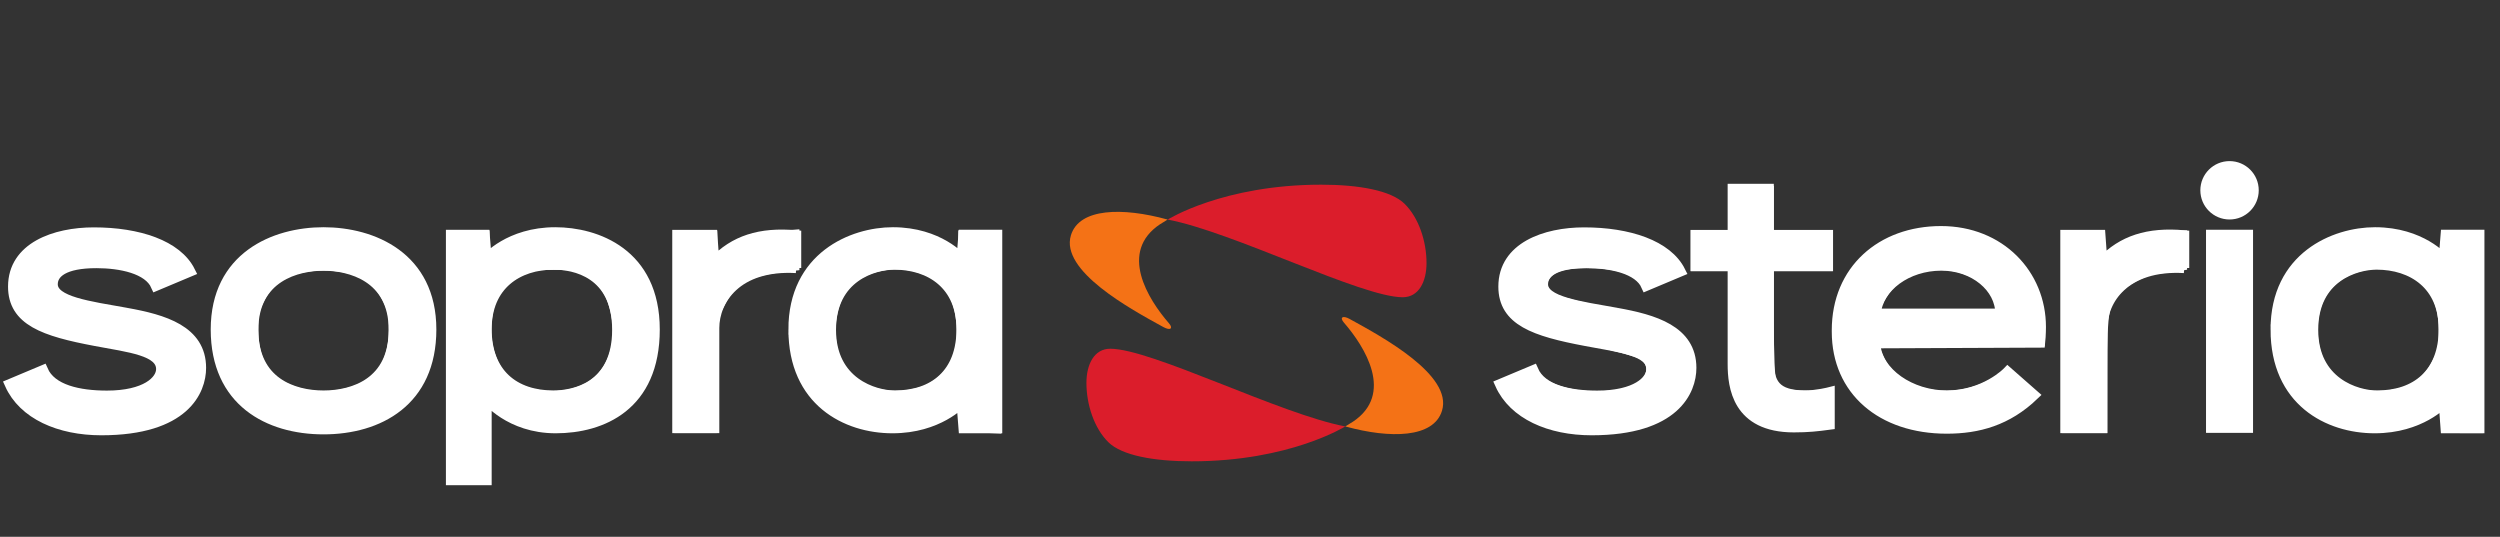 <?xml version="1.0" encoding="UTF-8" standalone="no"?>
<!-- Created with Inkscape (http://www.inkscape.org/) -->

<svg
   xmlns:dc="http://purl.org/dc/elements/1.1/"
   xmlns:cc="http://creativecommons.org/ns#"
   xmlns:rdf="http://www.w3.org/1999/02/22-rdf-syntax-ns#"
   xmlns:svg="http://www.w3.org/2000/svg"
   xmlns="http://www.w3.org/2000/svg"
   xmlns:sodipodi="http://sodipodi.sourceforge.net/DTD/sodipodi-0.dtd"
   xmlns:inkscape="http://www.inkscape.org/namespaces/inkscape"
   width="246.833"
   height="53"
   id="svg3359"
   version="1.1"
   inkscape:version="0.48.4 r9939"
   sodipodi:docname="soprasteria.svg">
  <rect width="100%" height="100%" fill="#333333" stroke="none"/>
  <defs
     id="defs3361" />
  <sodipodi:namedview
     id="base"
     pagecolor="#888888"
     bordercolor="#666666"
     borderopacity="1.0"
     inkscape:pageopacity="1"
     inkscape:pageshadow="2"
     inkscape:zoom="4.3199999"
     inkscape:cx="151.29023"
     inkscape:cy="8.8053045"
     inkscape:document-units="px"
     inkscape:current-layer="layer1"
     showgrid="true"
     inkscape:window-width="1600"
     inkscape:window-height="876"
     inkscape:window-x="0"
     inkscape:window-y="24"
     inkscape:window-maximized="1"
     showguides="false"
     inkscape:snap-page="true"
     fit-margin-top="0"
     fit-margin-left="0"
     fit-margin-right="2"
     fit-margin-bottom="0">
    <inkscape:grid
       type="xygrid"
       id="grid3788"
       empspacing="5"
       visible="true"
       enabled="true"
       snapvisiblegridlinesonly="true" />
  </sodipodi:namedview>
  <g
     inkscape:label="Layer 1"
     inkscape:groupmode="layer"
     id="layer1"
     transform="translate(-1.086,-989.382)">
    <path
       inkscape:connector-curvature="0"
       id="path3144"
       style="fill:#f47216;fill-opacity:1;fill-rule:nonzero;stroke:none;display:inline"
       d="m 134.638,1031.034 c -0.202,0.134 -0.445,0.285 -0.668,0.413 l -0.067,0.04 0.067,0.011 c 4.353,1.195 8.662,1.15 9.49,-1.566 1.07,-3.506 -5.854,-7.268 -9.123,-9.06 -0.699,-0.384 -1.003,-0.144 -0.556,0.369 2.063,2.376 5.002,7.051 0.857,9.797" />
    <path
       inkscape:connector-curvature="0"
       id="path3146"
       style="fill:#231f20;fill-opacity:1;fill-rule:nonzero;stroke:#ffffff;stroke-width:1.002;stroke-opacity:1;display:inline"
       d="m 172.163,1015.658 -3.669,0 0,-3.073 3.669,0 0,-4.554 3.556,0 0,4.554 5.849,0 0,3.073 -5.849,0 0,9.247 c 0,2.314 0.646,3.526 3.607,3.526 1.134,0 2.408,-0.325 2.408,-0.325 l 0,3.201 c -1.237,0.167 -2.133,0.266 -3.536,0.266 -5.601,0 -6.035,-4.038 -6.035,-6.252 l 0,-9.665" />
    <path
       inkscape:connector-curvature="0"
       id="path3148"
       style="fill:#231f20;fill-opacity:1;fill-rule:nonzero;stroke:#ffffff;stroke-width:1.002;stroke-opacity:1;display:inline"
       d="m 219.395,1031.619 3.64,0 0,-19.052 -3.64,0 0,19.052 z" />
    <path
       inkscape:connector-curvature="0"
       id="path3150"
       style="fill:#231f20;fill-opacity:1;fill-rule:nonzero;stroke:#ffffff;stroke-width:1.002;stroke-opacity:1;display:inline"
       d="m 225.766,1021.915 c 0,-7.164 5.793,-9.598 9.816,-9.598 4.57,0 6.785,2.62 6.785,2.62 l 0.188,-2.369 3.326,0 0,19.088 -3.331,0 -0.183,-2.522 c 0,0 -2.279,2.527 -6.825,2.527 -4.562,0 -9.776,-2.651 -9.776,-9.746 z m 3.704,0.038 c 0,5.189 4.275,6.483 6.3,6.483 3.869,0 6.598,-2.186 6.598,-6.557 0,-4.372 -3.102,-6.374 -6.634,-6.374 -2.002,0 -6.264,1.177 -6.264,6.448" />
    <path
       inkscape:connector-curvature="0"
       id="path3152"
       style="fill:#231f20;fill-opacity:1;fill-rule:nonzero;stroke:#ffffff;stroke-width:1.002;stroke-opacity:1;display:inline"
       d="m 223.598,1008.17 c 0,-1.315 -1.066,-2.381 -2.381,-2.381 -1.315,0 -2.383,1.067 -2.383,2.381 0,1.316 1.067,2.382 2.383,2.382 1.315,0 2.381,-1.066 2.381,-2.382" />
    <path
       inkscape:connector-curvature="0"
       id="path3154"
       style="fill:#231f20;fill-opacity:1;fill-rule:nonzero;stroke:#ffffff;stroke-width:1.002;stroke-opacity:1;display:inline"
       d="m 216.736,1015.843 0,-3.226 c -3.595,-0.329 -6.12,0.533 -8.086,2.588 l -0.189,-2.627 -3.454,0 0,19.067 3.643,0 0,-9.879 c 0,-2.757 2.221,-6.251 8.086,-5.922" />
    <path
       inkscape:connector-curvature="0"
       id="path3156"
       style="fill:#231f20;fill-opacity:1;fill-rule:nonzero;stroke:#ffffff;stroke-width:1.002;stroke-opacity:1;display:inline"
       d="m 198.59,1020.352 c 0,-2.59 -2.608,-4.749 -5.81,-4.749 -3.43,0 -6.265,2.115 -6.494,4.749 l 12.304,0 z m -16.146,1.635 c 0,-5.959 4.403,-9.785 10.286,-9.785 5.842,0 9.859,4.27 9.859,9.457 0,0 0,0.81 -0.077,1.545 l -16.281,0.069 c 0.157,2.943 3.553,5.161 7.059,5.161 3.776,0 6.013,-2.337 6.013,-2.337 l 2.606,2.291 c -2.644,2.539 -5.527,3.312 -8.618,3.312 -6.42,0 -10.847,-3.753 -10.847,-9.565 l 0,-0.147" />
    <path
       inkscape:connector-curvature="0"
       id="path3158"
       style="fill:#231f20;fill-opacity:1;fill-rule:nonzero;stroke:#ffffff;stroke-width:1.002;stroke-opacity:1;display:inline"
       d="m 160.699,1020.271 c -3.665,-0.655 -7.27,-1.112 -7.27,-2.821 0,-1.114 1.105,-2.093 4.314,-2.093 2.385,0 5.137,0.552 5.881,2.242 l 3.38,-1.42 c -1.293,-2.597 -5.118,-3.847 -9.514,-3.847 -3.844,0 -7.967,1.454 -7.967,5.345 0,3.37 3.067,4.417 8.123,5.369 3.378,0.635 6.494,0.958 6.494,2.779 0,1.149 -1.533,2.622 -5.363,2.622 -2.724,0 -5.471,-0.571 -6.311,-2.509 l -3.278,1.375 c 1.345,2.995 4.91,4.545 9.042,4.545 8.25,0 9.844,-3.926 9.844,-6.154 0,-3.71 -3.692,-4.774 -7.375,-5.431" />
    <path
       inkscape:connector-curvature="0"
       id="path3160"
       style="fill:#231f20;fill-opacity:1;fill-rule:nonzero;stroke:#ffffff;stroke-width:1.002;stroke-opacity:1;display:inline"
       d="m 55.953,1031.661 c -4.563,0 -6.824,-2.901 -6.824,-2.901 l 0,8.029 -3.516,0 0,-24.22 3.326,0 0.19,2.369 c 0,0 2.214,-2.62 6.784,-2.62 4.021,0 9.813,2.05 9.813,9.597 0,7.546 -5.211,9.746 -9.774,9.746 z m -0.191,-16.157 c -3.531,0 -6.633,2.002 -6.633,6.374 0,4.372 2.728,6.557 6.596,6.557 2.026,0 6.301,-0.822 6.301,-6.483 0,-5.661 -4.262,-6.448 -6.263,-6.448" />
    <path
       inkscape:connector-curvature="0"
       id="path3162"
       style="fill:#231f20;fill-opacity:1;fill-rule:nonzero;stroke:#ffffff;stroke-width:1.002;stroke-opacity:1;display:inline"
       d="m 79.427,1021.915 c 0,-7.164 5.791,-9.598 9.815,-9.598 4.569,0 6.782,2.62 6.782,2.62 l 0.189,-2.369 3.328,0 0,19.088 -3.319,0 -0.198,-2.522 c 0,0 -2.277,2.527 -6.822,2.527 -4.563,0 -9.774,-2.651 -9.774,-9.746 z m 3.701,0.038 c 0,5.189 4.275,6.483 6.302,6.483 3.868,0 6.594,-2.186 6.594,-6.557 0,-4.372 -3.099,-6.374 -6.631,-6.374 -2.002,0 -6.265,1.177 -6.265,6.448" />
    <path
       inkscape:connector-curvature="0"
       id="path3164"
       style="fill:#231f20;fill-opacity:1;fill-rule:nonzero;stroke:#ffffff;stroke-width:1.002;stroke-opacity:1;display:inline"
       d="m 79.693,1015.843 0,-3.226 c -3.596,-0.329 -6.122,0.533 -8.088,2.588 l -0.19,-2.627 -3.454,0 0,19.067 3.644,0 0,-9.879 c 0,-2.757 2.221,-6.251 8.088,-5.922" />
    <path
       inkscape:connector-curvature="0"
       id="path3166"
       style="fill:#ffffff;fill-opacity:1;fill-rule:nonzero;stroke:#ffffff;stroke-width:1.002;stroke-opacity:1;display:inline"
       d="m 13.559,1020.271 c -3.666,-0.655 -7.269,-1.112 -7.269,-2.821 0,-1.114 1.105,-2.093 4.314,-2.093 2.384,0 5.135,0.552 5.881,2.242 l 3.381,-1.42 c -1.295,-2.597 -5.12,-3.847 -9.515,-3.847 -3.843,0 -7.97,1.454 -7.97,5.345 0,3.37 3.067,4.417 8.125,5.369 3.377,0.635 6.493,0.958 6.493,2.779 0,1.149 -1.533,2.622 -5.364,2.622 -2.723,0 -5.472,-0.571 -6.311,-2.509 l -3.275,1.375 c 1.342,2.995 4.908,4.545 9.04,4.545 8.249,0 9.845,-3.926 9.845,-6.154 0,-3.71 -3.692,-4.774 -7.375,-5.431" />
    <path
       inkscape:connector-curvature="0"
       id="path3168"
       style="fill:#231f20;fill-opacity:1;fill-rule:nonzero;stroke:#ffffff;stroke-width:1.002;stroke-opacity:1;display:inline"
       d="m 33.029,1028.435 c -2.994,0 -6.937,-1.294 -6.937,-6.483 0,-5.271 4.373,-6.343 6.937,-6.343 2.563,0 6.937,1.071 6.937,6.343 0,5.189 -3.943,6.483 -6.937,6.483 z m 0,-16.118 c -4.872,0 -10.637,2.434 -10.637,9.598 0,7.095 5.187,9.852 10.637,9.852 5.45,0 10.639,-2.757 10.639,-9.852 0,-7.164 -5.767,-9.598 -10.639,-9.598" />
    <path
       inkscape:connector-curvature="0"
       id="path3170"
       style="fill:#db1d2b;fill-opacity:1;fill-rule:nonzero;stroke:none;display:inline"
       d="m 133.909,1031.484 c 0,0 -5.481,3.445 -15.153,3.445 -3.747,0 -6.902,-0.574 -8.237,-1.886 -1.404,-1.382 -2.166,-3.711 -2.166,-5.852 0,-1.834 0.762,-3.377 2.35,-3.377 4.077,0 16.782,6.462 23.206,7.67" />
    <path
       inkscape:connector-curvature="0"
       id="path3172"
       style="fill:#f47216;fill-opacity:1;fill-rule:nonzero;stroke:none;display:inline"
       d="m 115.644,1011.51 c 0.201,-0.133 0.443,-0.285 0.667,-0.413 l 0.068,-0.04 -0.068,-0.011 c -4.353,-1.195 -8.662,-1.15 -9.489,1.565 -1.07,3.506 5.853,7.268 9.122,9.06 0.701,0.384 1.003,0.144 0.557,-0.37 -2.063,-2.375 -5.002,-7.051 -0.856,-9.796" />
    <path
       inkscape:connector-curvature="0"
       id="path3174"
       style="fill:#db1d2b;fill-opacity:1;fill-rule:nonzero;stroke:none;display:inline"
       d="m 116.374,1011.06 c 0,0 5.481,-3.444 15.153,-3.444 3.747,0 6.902,0.574 8.236,1.886 1.405,1.382 2.168,3.71 2.168,5.851 0,1.834 -0.763,3.377 -2.35,3.377 -4.078,0 -16.781,-6.461 -23.206,-7.669" />
    <path
       style="fill:#ffffff;stroke:#ffffff;stroke-width:1.002;stroke-opacity:1"
       d="m 29.953,1031.306 c -1.768,-0.428 -4.118,-1.692 -5.037,-2.709 -3.144,-3.48 -3.181,-9.887 -0.076,-12.992 2.126,-2.126 4.55,-3.043 8.074,-3.054 3.377,-0.011 5.518,0.685 7.754,2.517 3.583,2.936 3.819,9.828 0.464,13.542 -0.936,1.035 -3.603,2.41 -5.39,2.778 -1.597,0.329 -4.247,0.291 -5.79,-0.083 z m 4.554,-2.921 c 3.662,-0.594 5.427,-2.651 5.461,-6.364 0.014,-1.576 -0.079,-2.05 -0.623,-3.158 -1.074,-2.187 -3.157,-3.264 -6.315,-3.264 -3.158,0 -5.241,1.077 -6.315,3.264 -0.544,1.107 -0.637,1.582 -0.623,3.158 0.037,4.079 2.068,6.071 6.706,6.578 0.128,0.014 0.896,-0.083 1.709,-0.214 l 0,0 z"
       id="path2998"
       inkscape:connector-curvature="0" />
    <path
       style="fill:#ffffff;stroke:#ffffff;stroke-width:1.002;stroke-opacity:1"
       d="m 45.665,1024.686 0,-12.055 1.623,0 1.623,0 0,1.159 c 0,0.638 0.059,1.159 0.132,1.159 0.073,0 0.611,-0.329 1.195,-0.732 2.465,-1.696 5.431,-2.179 8.475,-1.38 3.149,0.827 5.312,2.687 6.331,5.445 0.518,1.403 0.609,5.481 0.156,6.983 -0.76,2.52 -2.913,4.812 -5.25,5.592 -3.629,1.21 -7.384,0.663 -9.832,-1.432 -0.513,-0.439 -0.994,-0.798 -1.07,-0.798 -0.075,0 -0.137,1.826 -0.137,4.057 l 0,4.057 -1.623,0 -1.623,0 0,-12.055 z m 13.042,3.192 c 2.744,-1.165 4.008,-4.463 3.09,-8.061 -0.465,-1.822 -1.262,-2.868 -2.803,-3.679 -1.001,-0.527 -1.44,-0.609 -3.244,-0.609 -1.826,0 -2.255,0.083 -3.436,0.663 -2.268,1.113 -3.236,2.927 -3.209,6.012 0.014,1.694 0.673,3.505 1.641,4.511 1.72,1.788 5.27,2.307 7.962,1.164 l 0,0 z"
       id="path3000"
       inkscape:connector-curvature="0" />
    <path
       style="fill:#ffffff;stroke:#ffffff;stroke-width:1.002;stroke-opacity:1"
       d="m 68.153,1022.136 0,-9.505 1.623,0 1.623,0 0,1.275 c 0,0.701 0.068,1.275 0.152,1.275 0.084,0 0.502,-0.267 0.931,-0.594 1.443,-1.1 3.158,-1.726 5.151,-1.88 l 1.88,-0.145 0,1.524 0,1.525 -1.333,0.153 c -3.234,0.372 -4.877,1.324 -5.964,3.456 l -0.701,1.374 -0.076,5.523 -0.076,5.523 -1.604,0 -1.604,0 0,-9.505 z"
       id="path3002"
       inkscape:connector-curvature="0" />
    <path
       style="fill:#ffffff;stroke:#ffffff;stroke-width:1.002;stroke-opacity:1"
       d="m 87.693,1031.395 c -4.677,-0.639 -7.651,-3.767 -8.092,-8.513 -0.363,-3.901 1.365,-7.377 4.497,-9.046 3.623,-1.931 7.971,-1.765 10.851,0.414 0.499,0.378 0.986,0.69 1.081,0.693 0.096,0 0.174,-0.515 0.174,-1.153 l 0,-1.159 1.623,0 1.623,0 0,9.516 0,9.516 -1.565,-0.069 -1.565,-0.069 -0.07,-1.217 c -0.039,-0.669 -0.124,-1.217 -0.19,-1.217 -0.066,0 -0.591,0.324 -1.166,0.72 -1.959,1.348 -4.63,1.935 -7.201,1.585 l 0,0 z m 4.603,-3.376 c 1.142,-0.36 2.526,-1.534 3.086,-2.617 0.918,-1.776 0.873,-5.058 -0.096,-6.957 -1.835,-3.596 -8.301,-4.018 -10.937,-0.714 -1.307,1.639 -1.661,4.928 -0.762,7.079 1.297,3.103 4.869,4.42 8.708,3.209 z"
       id="path3004"
       inkscape:connector-curvature="0" />
    <path
       style="fill:#ffffff;stroke:#ffffff;stroke-width:1.002;stroke-opacity:1"
       d="m 154.683,1031.283 c -0.669,-0.18 -1.644,-0.546 -2.167,-0.812 -1.08,-0.551 -2.992,-2.368 -2.992,-2.842 0,-0.174 0.639,-0.592 1.42,-0.928 l 1.42,-0.613 0.457,0.581 c 1.431,1.819 6.698,2.46 9.746,1.186 1.737,-0.726 2.105,-2.647 0.667,-3.483 -0.429,-0.249 -2.62,-0.848 -4.868,-1.33 -2.249,-0.482 -4.558,-1.043 -5.132,-1.248 -2.449,-0.871 -3.487,-2.133 -3.466,-4.213 0.029,-2.975 2.549,-4.793 7.06,-5.093 2.28,-0.152 5.15,0.331 7.007,1.18 1.329,0.607 2.85,1.844 2.843,2.313 -0.002,0.134 -0.659,0.511 -1.46,0.837 l -1.456,0.593 -0.638,-0.647 c -0.903,-0.916 -2.842,-1.426 -5.399,-1.419 -2.442,0.011 -3.714,0.469 -4.218,1.531 -0.266,0.56 -0.255,0.731 0.076,1.236 0.547,0.834 1.509,1.168 6,2.083 6.579,1.34 8.267,2.483 8.253,5.586 -0.013,2.715 -1.989,4.657 -5.61,5.511 -1.831,0.432 -5.925,0.427 -7.542,-0.011 l 0,0 z"
       id="path3006"
       inkscape:connector-curvature="0" />
    <path
       style="fill:#ffffff;stroke:#ffffff;stroke-width:1.002;stroke-opacity:1"
       d="m 175.613,1031.04 c -1.202,-0.44 -2.153,-1.351 -2.758,-2.644 -0.448,-0.957 -0.495,-1.525 -0.57,-6.897 l -0.081,-5.854 -1.834,0 -1.834,0 0,-1.507 0,-1.507 1.855,0 1.855,0 0,-2.202 0,-2.202 1.739,0 1.739,0 0,2.202 0,2.202 2.898,0 2.898,0 0,1.507 0,1.507 -2.898,0 -2.898,0 0,5.437 c 0,3.416 0.094,5.642 0.252,5.989 0.463,1.016 1.496,1.41 3.622,1.381 l 1.922,-0.026 0,1.349 c 0,1.203 -0.057,1.364 -0.522,1.488 -0.976,0.262 -4.452,0.117 -5.383,-0.224 z"
       id="path3008"
       inkscape:connector-curvature="0" />
    <path
       style="fill:#ffffff;stroke:#ffffff;stroke-width:1.002;stroke-opacity:1"
       d="m 191.95,1031.505 c -4.346,-0.725 -6.22,-1.794 -8.033,-4.584 -0.866,-1.331 -1.247,-2.83 -1.247,-4.902 0,-5.747 4.012,-9.609 9.992,-9.618 5.407,-0.011 9.409,3.605 9.678,8.738 l 0.101,1.923 -8.143,0 c -9.044,0 -8.486,-0.113 -7.784,1.572 1.68,4.028 7.938,5.106 12.203,2.101 l 0.623,-0.439 1.164,1.033 1.164,1.034 -0.808,0.71 c -1.018,0.894 -2.196,1.498 -3.816,1.956 -1.339,0.379 -4.118,0.638 -5.093,0.475 z m 6.647,-11.836 c -0.694,-4.278 -7.633,-5.625 -10.982,-2.132 -0.684,0.714 -1.461,2.169 -1.461,2.737 0,0.159 2.121,0.239 6.29,0.239 l 6.29,0 -0.137,-0.844 0,0 z"
       id="path3010"
       inkscape:connector-curvature="0" />
    <path
       style="fill:#ffffff;stroke:#ffffff;stroke-width:1.002;stroke-opacity:1"
       d="m 205.164,1022.136 0,-9.505 1.623,0 1.623,0 0,1.145 c 0,1.398 0.307,1.638 1.12,0.876 1.268,-1.188 3.727,-2.021 5.962,-2.021 l 1.032,0 0,1.476 0,1.477 -0.869,0.144 c -0.478,0.079 -1.1,0.145 -1.382,0.146 -0.977,0 -3.025,0.945 -3.891,1.786 -1.639,1.591 -1.729,2.027 -1.735,8.359 l -0.005,5.622 -1.739,0 -1.739,0 0,-9.505 z"
       id="path3012"
       inkscape:connector-curvature="0" />
    <path
       style="fill:#ffffff;stroke:#ffffff;stroke-width:1.002;stroke-opacity:1"
       d="m 219.538,1022.02 0,-9.389 1.739,0 1.739,0 0,9.389 0,9.389 -1.739,0 -1.739,0 0,-9.389 z"
       id="path3014"
       inkscape:connector-curvature="0" />
    <path
       style="fill:#ffffff;stroke:#ffffff;stroke-width:1.002;stroke-opacity:1"
       d="m 219.685,1009.702 c -1.271,-1.271 -0.519,-3.426 1.295,-3.715 0.77,-0.123 0.955,-0.046 1.71,0.709 0.755,0.755 0.832,0.94 0.709,1.71 -0.289,1.815 -2.444,2.566 -3.715,1.295 l 0,0 z"
       id="path3016"
       inkscape:connector-curvature="0" />
    <path
       style="fill:#ffffff;stroke:#ffffff;stroke-width:1.002;stroke-opacity:1"
       d="m 233.923,1031.383 c -2.983,-0.373 -5.96,-2.45 -7.114,-4.964 -0.294,-0.641 -0.642,-1.919 -0.773,-2.84 -0.468,-3.298 0.434,-6.336 2.454,-8.272 3.538,-3.39 9.163,-3.784 12.997,-0.91 0.932,0.698 1,0.693 1.004,-0.085 0.008,-1.542 0.154,-1.681 1.763,-1.681 l 1.48,0 0,9.505 0,9.505 -1.48,0 c -1.63,0 -1.756,-0.128 -1.763,-1.797 -0.002,-0.414 -0.045,-0.753 -0.096,-0.753 -0.051,0 -0.636,0.365 -1.299,0.812 -1.947,1.31 -4.431,1.823 -7.174,1.48 l 0,0 z m 4.415,-3.239 c 1.391,-0.35 2.643,-1.434 3.372,-2.918 0.577,-1.175 0.661,-1.605 0.649,-3.321 -0.021,-2.938 -1.039,-4.741 -3.266,-5.788 -3.353,-1.576 -7.542,-0.357 -8.998,2.619 -1.106,2.26 -0.819,5.698 0.621,7.445 1.718,2.084 4.399,2.775 7.623,1.963 l 0,0 z"
       id="path3018"
       inkscape:connector-curvature="0" />
  </g>
</svg>
